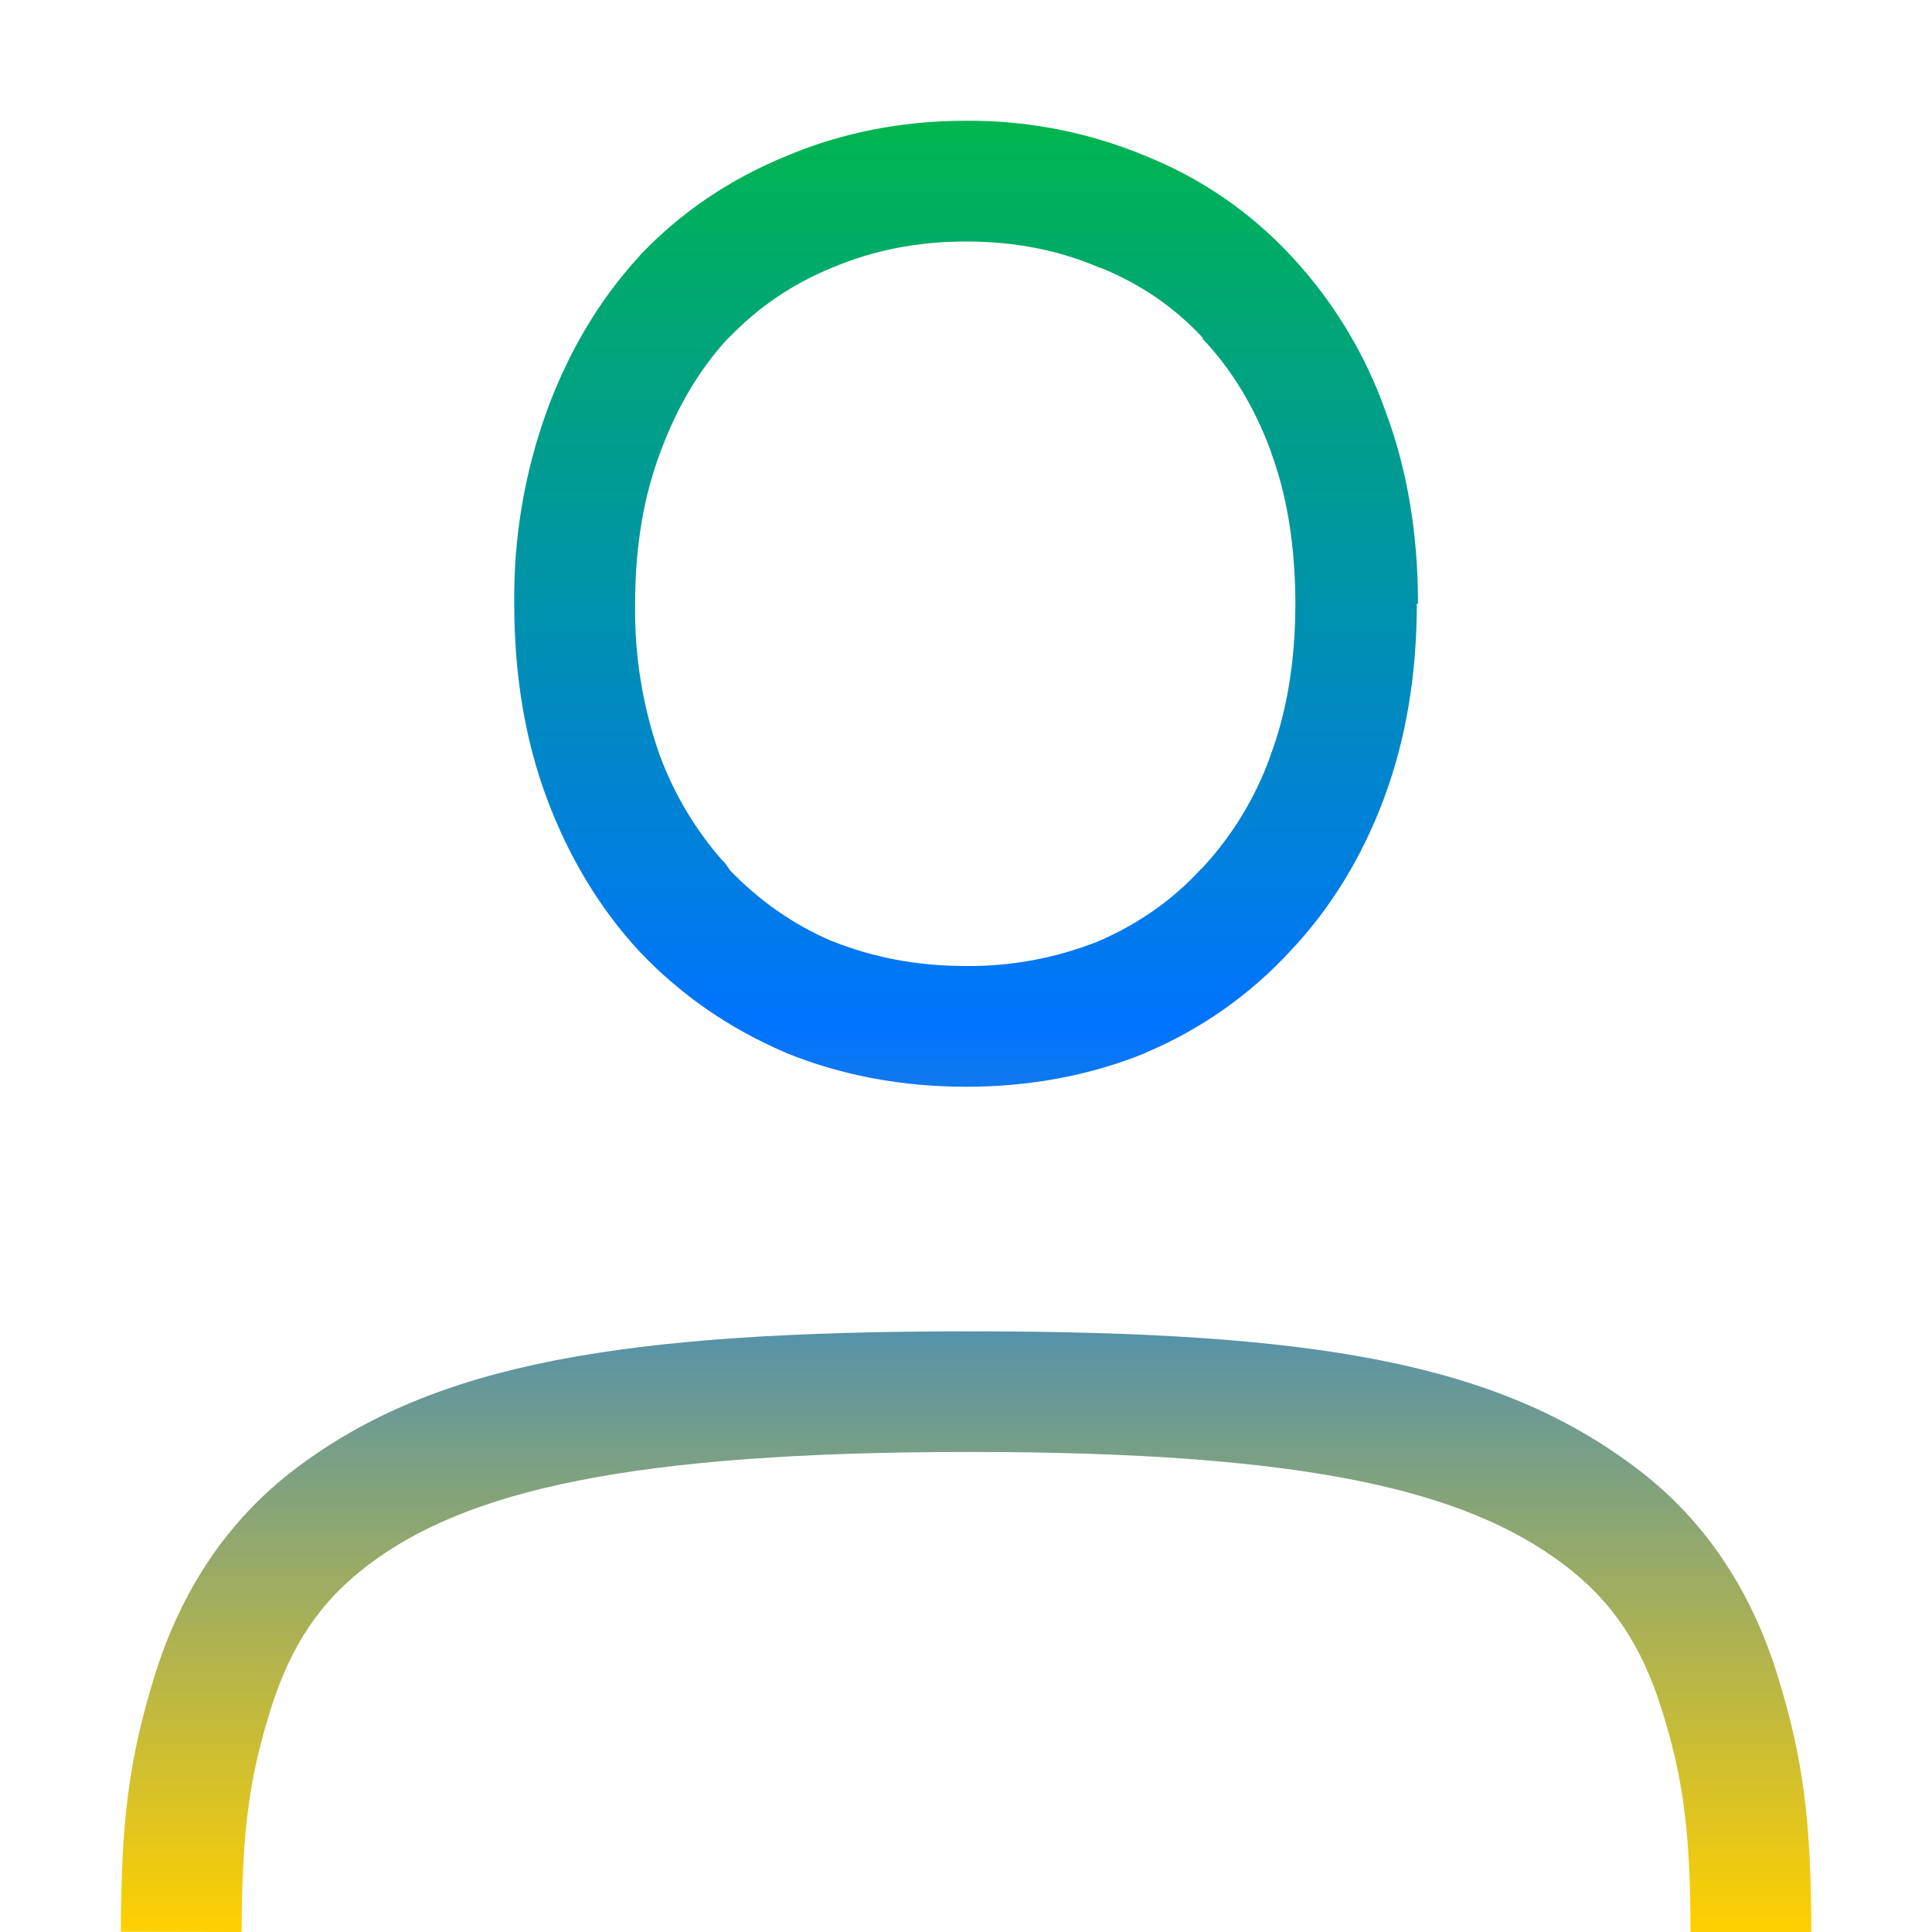 <svg xmlns="http://www.w3.org/2000/svg" xmlns:xlink="http://www.w3.org/1999/xlink" width="64" height="64" viewBox="0 0 64 64" version="1.1"><defs><linearGradient id="linear0" x1="0%" x2="0%" y1="0%" y2="100%"><stop offset="0%" style="stop-color:#00b54e; stop-opacity:1"/><stop offset="50%" style="stop-color:#0073ff; stop-opacity:1"/><stop offset="100%" style="stop-color:#ffd000; stop-opacity:1"/></linearGradient></defs>
<g id="surface1">
<path style=" stroke:none;fill-rule:nonzero;fill:url(#linear0);" d="M 32 4 C 29.883 4 27.875 4.391 26.023 5.18 C 24.184 5.934 22.551 7.031 21.195 8.461 L 21.188 8.477 L 21.18 8.484 C 19.859 9.922 18.836 11.645 18.117 13.605 C 17.375 15.656 17.008 17.824 17.035 20.004 C 17.035 22.324 17.383 24.492 18.117 26.453 C 18.836 28.379 19.859 30.086 21.18 31.516 L 21.195 31.531 C 22.547 32.957 24.168 34.074 26 34.859 L 26.031 34.875 C 27.879 35.629 29.887 36 32 36 C 34.113 36 36.113 35.629 37.961 34.875 L 37.961 34.867 C 39.766 34.105 41.387 32.969 42.719 31.531 C 44.078 30.102 45.121 28.387 45.844 26.453 C 46.578 24.492 46.934 22.328 46.934 20 L 46.973 20 C 46.973 17.707 46.625 15.562 45.891 13.609 C 45.215 11.703 44.148 9.953 42.77 8.477 C 41.434 7.039 39.801 5.914 37.984 5.18 C 36.09 4.387 34.055 3.984 32 4 Z M 32 8 C 33.625 8 35.086 8.293 36.406 8.859 L 36.449 8.875 L 36.488 8.883 C 37.809 9.426 38.914 10.188 39.84 11.188 L 39.84 11.227 C 40.801 12.238 41.559 13.484 42.113 14.988 L 42.113 15.008 C 42.633 16.41 42.887 18.02 42.91 19.816 L 42.91 20 C 42.91 21.93 42.621 23.602 42.078 25.047 L 42.078 25.055 C 41.582 26.438 40.805 27.707 39.801 28.781 L 39.762 28.797 L 39.762 28.812 C 38.828 29.824 37.703 30.613 36.367 31.188 C 34.977 31.738 33.496 32.016 32 32 C 30.359 32 28.895 31.711 27.559 31.172 L 27.547 31.172 C 26.246 30.613 25.148 29.824 24.195 28.844 L 23.996 28.562 L 23.961 28.539 C 23.055 27.516 22.348 26.336 21.867 25.055 C 21.293 23.434 21.012 21.723 21.039 20 C 21.039 18.117 21.32 16.457 21.867 15 L 21.875 14.992 L 21.875 14.977 C 22.43 13.473 23.172 12.238 24.094 11.23 L 24.141 11.191 C 25.102 10.191 26.219 9.422 27.539 8.879 L 27.562 8.863 L 27.598 8.855 C 28.922 8.297 30.375 8 32 8 Z M 60 64 L 56 64 C 56 60.539 55.723 58.801 55.059 56.668 C 54.398 54.535 53.422 53.051 51.805 51.828 C 48.566 49.387 43.363 48.098 32.117 48.098 C 20.867 48.098 15.457 49.383 12.215 51.828 C 10.598 53.047 9.617 54.531 8.953 56.668 C 8.289 58.805 8.012 60.539 8.004 64 L 4.004 63.992 C 4.008 60.336 4.277 58.23 5.133 55.48 C 5.992 52.727 7.508 50.371 9.809 48.637 C 14.406 45.168 20.594 44.102 32.117 44.102 C 43.641 44.102 49.621 45.168 54.215 48.641 C 56.512 50.371 58.027 52.734 58.879 55.488 C 59.734 58.238 60 60.34 60 64 Z M 60 64 "/>
</g>
</svg>
